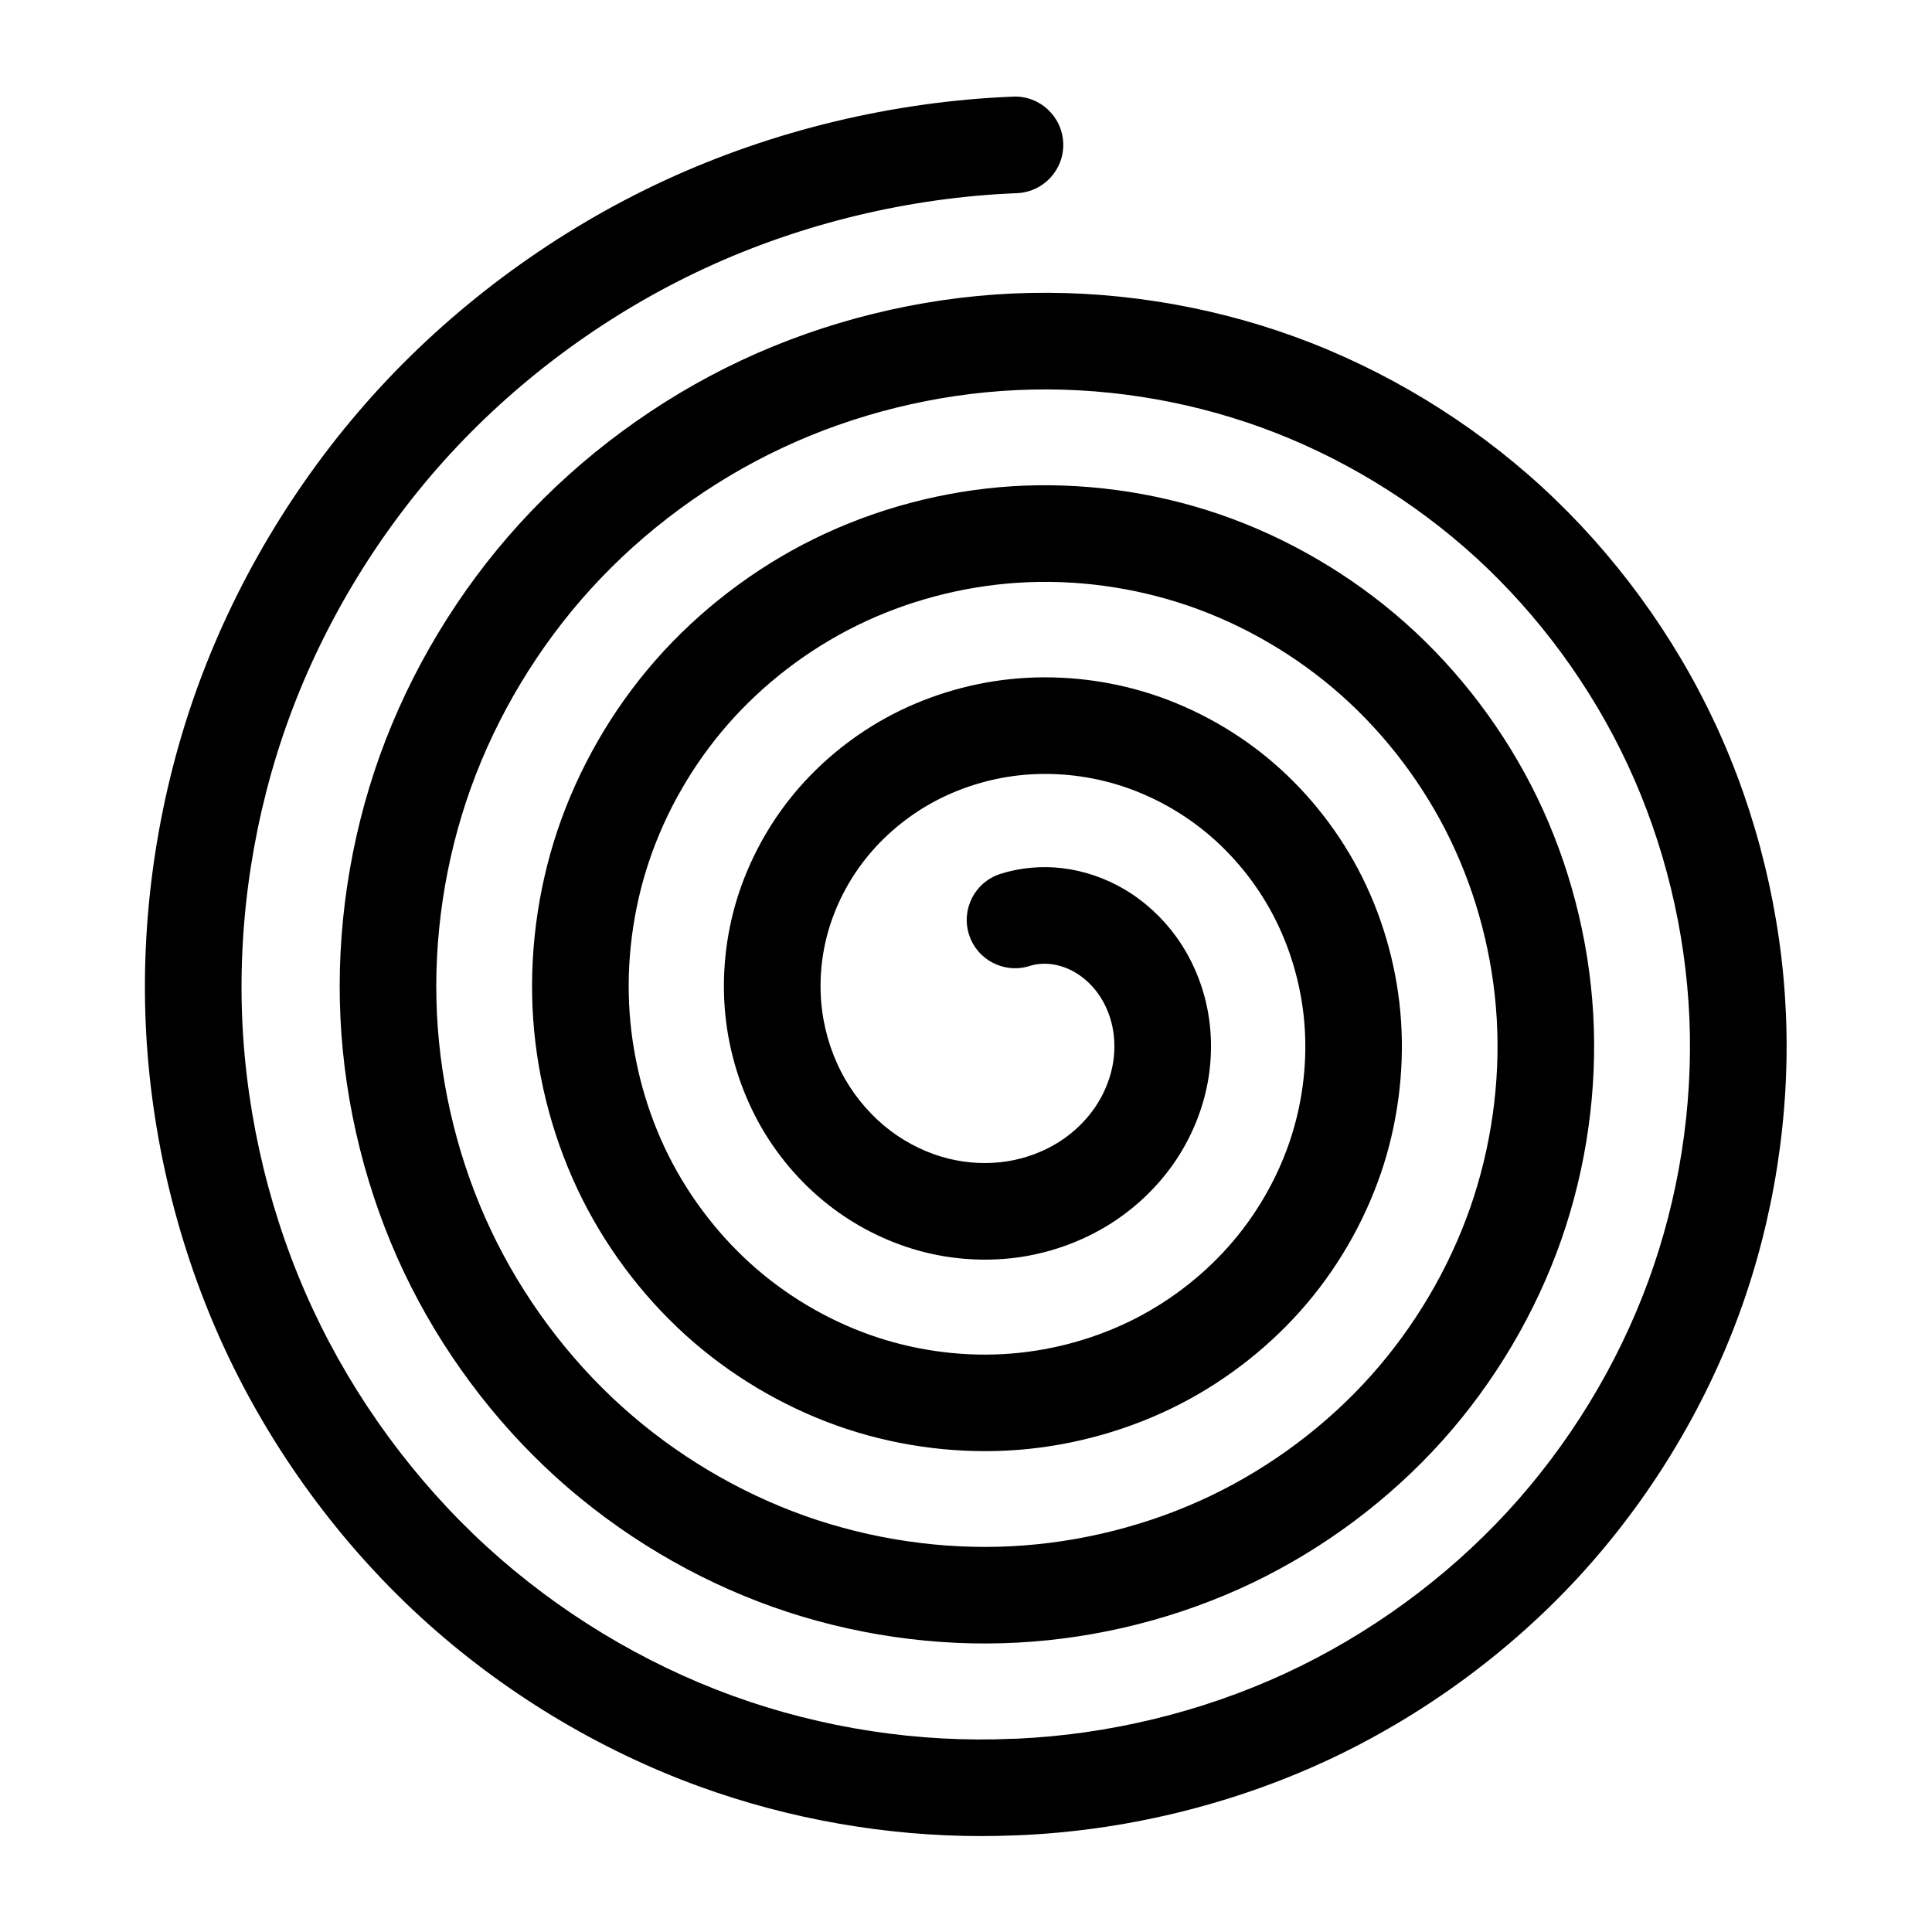 <?xml version="1.0" encoding="utf-8"?>
<!-- Archimedean spiral icon by Arthur Shlain from Usefulicons.com -->
<svg xmlns="http://www.w3.org/2000/svg" xmlns:xlink="http://www.w3.org/1999/xlink" xml:space="preserve" version="1.1" x="0px" y="0px" viewBox="0 0 100 100" width="400px" height="400px"><path d="M50.779,95.035C45.858,95.035,40.866,94.161,36.233,92.48C30.954,90.565,25.962,87.537,21.798,83.723C17.589,79.868,14.084,75.08,11.661,69.878C9.212,64.621,7.787,58.762,7.54,52.937C7.29,47.05,8.234,40.999,10.27,35.437C12.328,29.818,15.569,24.509,19.644,20.085C23.761,15.616,28.867,11.898,34.409,9.336C40.008,6.747,46.242,5.249,52.435,5.002C53.809,4.938,54.977,6.021,55.033,7.4C55.088,8.78,54.014,9.942,52.635,9.998C47.093,10.219,41.516,11.559,36.509,13.874C31.558,16.164,26.998,19.482,23.323,23.473C19.689,27.418,16.8,32.149,14.967,37.156C13.155,42.106,12.315,47.489,12.536,52.725C12.756,57.899,14.021,63.101,16.194,67.767C18.342,72.379,21.448,76.621,25.176,80.036C28.86,83.41,33.273,86.088,37.939,87.781C42.548,89.453,47.555,90.219,52.422,89.998C52.478,89.996,52.532,89.994,52.587,89.996C57.378,89.785,62.191,88.619,66.517,86.619C70.839,84.62,74.82,81.723,78.028,78.24C81.199,74.797,83.721,70.667,85.321,66.296C86.903,61.977,87.636,57.278,87.443,52.709C87.252,48.195,86.148,43.656,84.251,39.584C82.378,35.562,79.668,31.86,76.415,28.879C73.203,25.937,69.353,23.601,65.282,22.124C61.262,20.665,56.892,19.993,52.65,20.19C48.46,20.38,44.251,21.417,40.478,23.189C36.754,24.937,33.332,27.459,30.582,30.481C27.868,33.464,25.717,37.033,24.364,40.803C23.029,44.523,22.424,48.561,22.616,52.48C22.805,56.346,23.775,60.226,25.422,63.699C27.045,67.123,29.379,70.266,32.172,72.788C34.923,75.273,38.213,77.238,41.683,78.468C45.102,79.68,48.814,80.223,52.404,80.03C55.946,79.842,59.495,78.939,62.67,77.419C65.795,75.921,68.659,73.776,70.952,71.213C73.209,68.691,74.988,65.683,76.096,62.514C77.185,59.395,77.661,56.017,77.472,52.747C77.286,49.53,76.45,46.311,75.055,43.436C73.683,40.609,71.726,38.024,69.395,35.96C67.104,33.931,64.377,32.338,61.508,31.354C58.689,30.386,55.641,29.973,52.697,30.162C49.804,30.346,46.914,31.114,44.34,32.383C41.813,33.628,39.507,35.397,37.669,37.498C35.868,39.558,34.46,42.004,33.598,44.572C32.752,47.089,32.404,49.805,32.589,52.426C32.771,54.994,33.47,57.555,34.613,59.831C35.732,62.059,37.311,64.087,39.18,65.696C41.008,67.269,43.173,68.492,45.441,69.233C47.657,69.957,50.045,70.245,52.338,70.06C54.581,69.882,56.812,69.25,58.791,68.234C60.72,67.242,62.47,65.853,63.851,64.215C65.198,62.619,66.237,60.736,66.856,58.77C67.459,56.855,67.683,54.801,67.503,52.829C67.329,50.912,66.767,49.01,65.878,47.33C65.015,45.699,63.816,44.226,62.411,43.073C61.048,41.952,59.448,41.097,57.784,40.598C56.171,40.114,54.447,39.952,52.801,40.126C51.207,40.295,49.635,40.786,48.256,41.545C46.922,42.279,45.727,43.286,44.799,44.457C43.904,45.586,43.231,46.902,42.851,48.264C42.485,49.574,42.381,50.965,42.55,52.286C42.711,53.555,43.129,54.797,43.757,55.88C44.359,56.916,45.171,57.836,46.106,58.539C46.999,59.21,48.029,59.705,49.086,59.968C50.092,60.218,51.15,60.267,52.144,60.108C53.087,59.958,54.001,59.618,54.787,59.125C55.527,58.66,56.173,58.046,56.655,57.351C57.105,56.7,57.424,55.958,57.576,55.208C57.717,54.512,57.716,53.79,57.574,53.122C57.443,52.506,57.189,51.921,56.839,51.431C56.521,50.986,56.116,50.61,55.67,50.344C55.27,50.106,54.828,49.953,54.393,49.902C54.014,49.858,53.634,49.89,53.296,49.998C51.982,50.417,50.575,49.689,50.156,48.373S50.465,45.651,51.781,45.233C52.79,44.911,53.895,44.808,54.977,44.936C56.103,45.069,57.225,45.452,58.223,46.045C59.262,46.662,60.19,47.52,60.909,48.525C61.656,49.571,62.194,50.802,62.466,52.084C62.748,53.414,62.753,54.837,62.478,56.199C62.192,57.61,61.601,58.991,60.768,60.197C59.904,61.444,58.757,62.537,57.449,63.359C56.097,64.208,54.535,64.792,52.933,65.047C51.281,65.309,49.533,65.231,47.881,64.82C46.179,64.396,44.527,63.607,43.104,62.536C41.633,61.433,40.365,60,39.43,58.39C38.469,56.734,37.832,54.842,37.587,52.917C37.335,50.94,37.489,48.867,38.032,46.92C38.59,44.923,39.574,42.997,40.878,41.351C42.215,39.663,43.932,38.216,45.843,37.164C47.799,36.087,50.022,35.392,52.271,35.154C54.573,34.91,56.975,35.136,59.217,35.808C61.511,36.495,63.713,37.671,65.584,39.208C67.496,40.778,69.125,42.778,70.296,44.99C71.492,47.25,72.247,49.803,72.481,52.374C72.72,54.999,72.423,57.729,71.624,60.27C70.807,62.862,69.44,65.341,67.671,67.437C65.868,69.575,63.587,71.388,61.074,72.679C58.512,73.995,55.628,74.812,52.734,75.042C49.781,75.277,46.726,74.911,43.887,73.984C40.997,73.04,38.241,71.484,35.917,69.484C33.552,67.448,31.556,64.885,30.144,62.073C28.707,59.212,27.828,55.997,27.6,52.777C27.368,49.504,27.803,46.115,28.856,42.978C29.926,39.791,31.671,36.757,33.903,34.204C36.171,31.611,39.015,29.43,42.128,27.896C45.289,26.338,48.833,25.395,52.378,25.169C55.978,24.942,59.693,25.442,63.13,26.622C66.617,27.819,69.929,29.753,72.709,32.215C75.529,34.713,77.895,37.837,79.552,41.251C81.233,44.713,82.24,48.588,82.463,52.457C82.691,56.378,82.121,60.426,80.816,64.161C79.493,67.947,77.37,71.538,74.678,74.546C71.949,77.594,68.544,80.146,64.83,81.925C61.067,83.728,56.862,84.799,52.669,85.021C48.423,85.251,44.047,84.61,40.012,83.179C35.926,81.73,32.056,79.419,28.821,76.497C25.545,73.538,22.807,69.852,20.904,65.838C18.978,61.775,17.844,57.24,17.623,52.722C17.399,48.152,18.103,43.445,19.659,39.111C21.233,34.727,23.731,30.578,26.885,27.113C30.074,23.608,34.04,20.684,38.354,18.659C42.717,16.611,47.583,15.411,52.424,15.191C57.32,14.969,62.357,15.739,66.989,17.42C71.672,19.119,76.1,21.805,79.794,25.188C83.528,28.609,86.638,32.856,88.786,37.469C90.958,42.133,92.222,47.328,92.44,52.493C92.662,57.714,91.825,63.08,90.019,68.012C88.195,72.994,85.321,77.702,81.708,81.624C78.058,85.586,73.532,88.881,68.618,91.154C63.655,93.448,58.129,94.777,52.638,94.996C52.585,95,52.535,95,52.488,95C51.919,95.023,51.35,95.035,50.779,95.035Z" stroke="none"></path></svg>